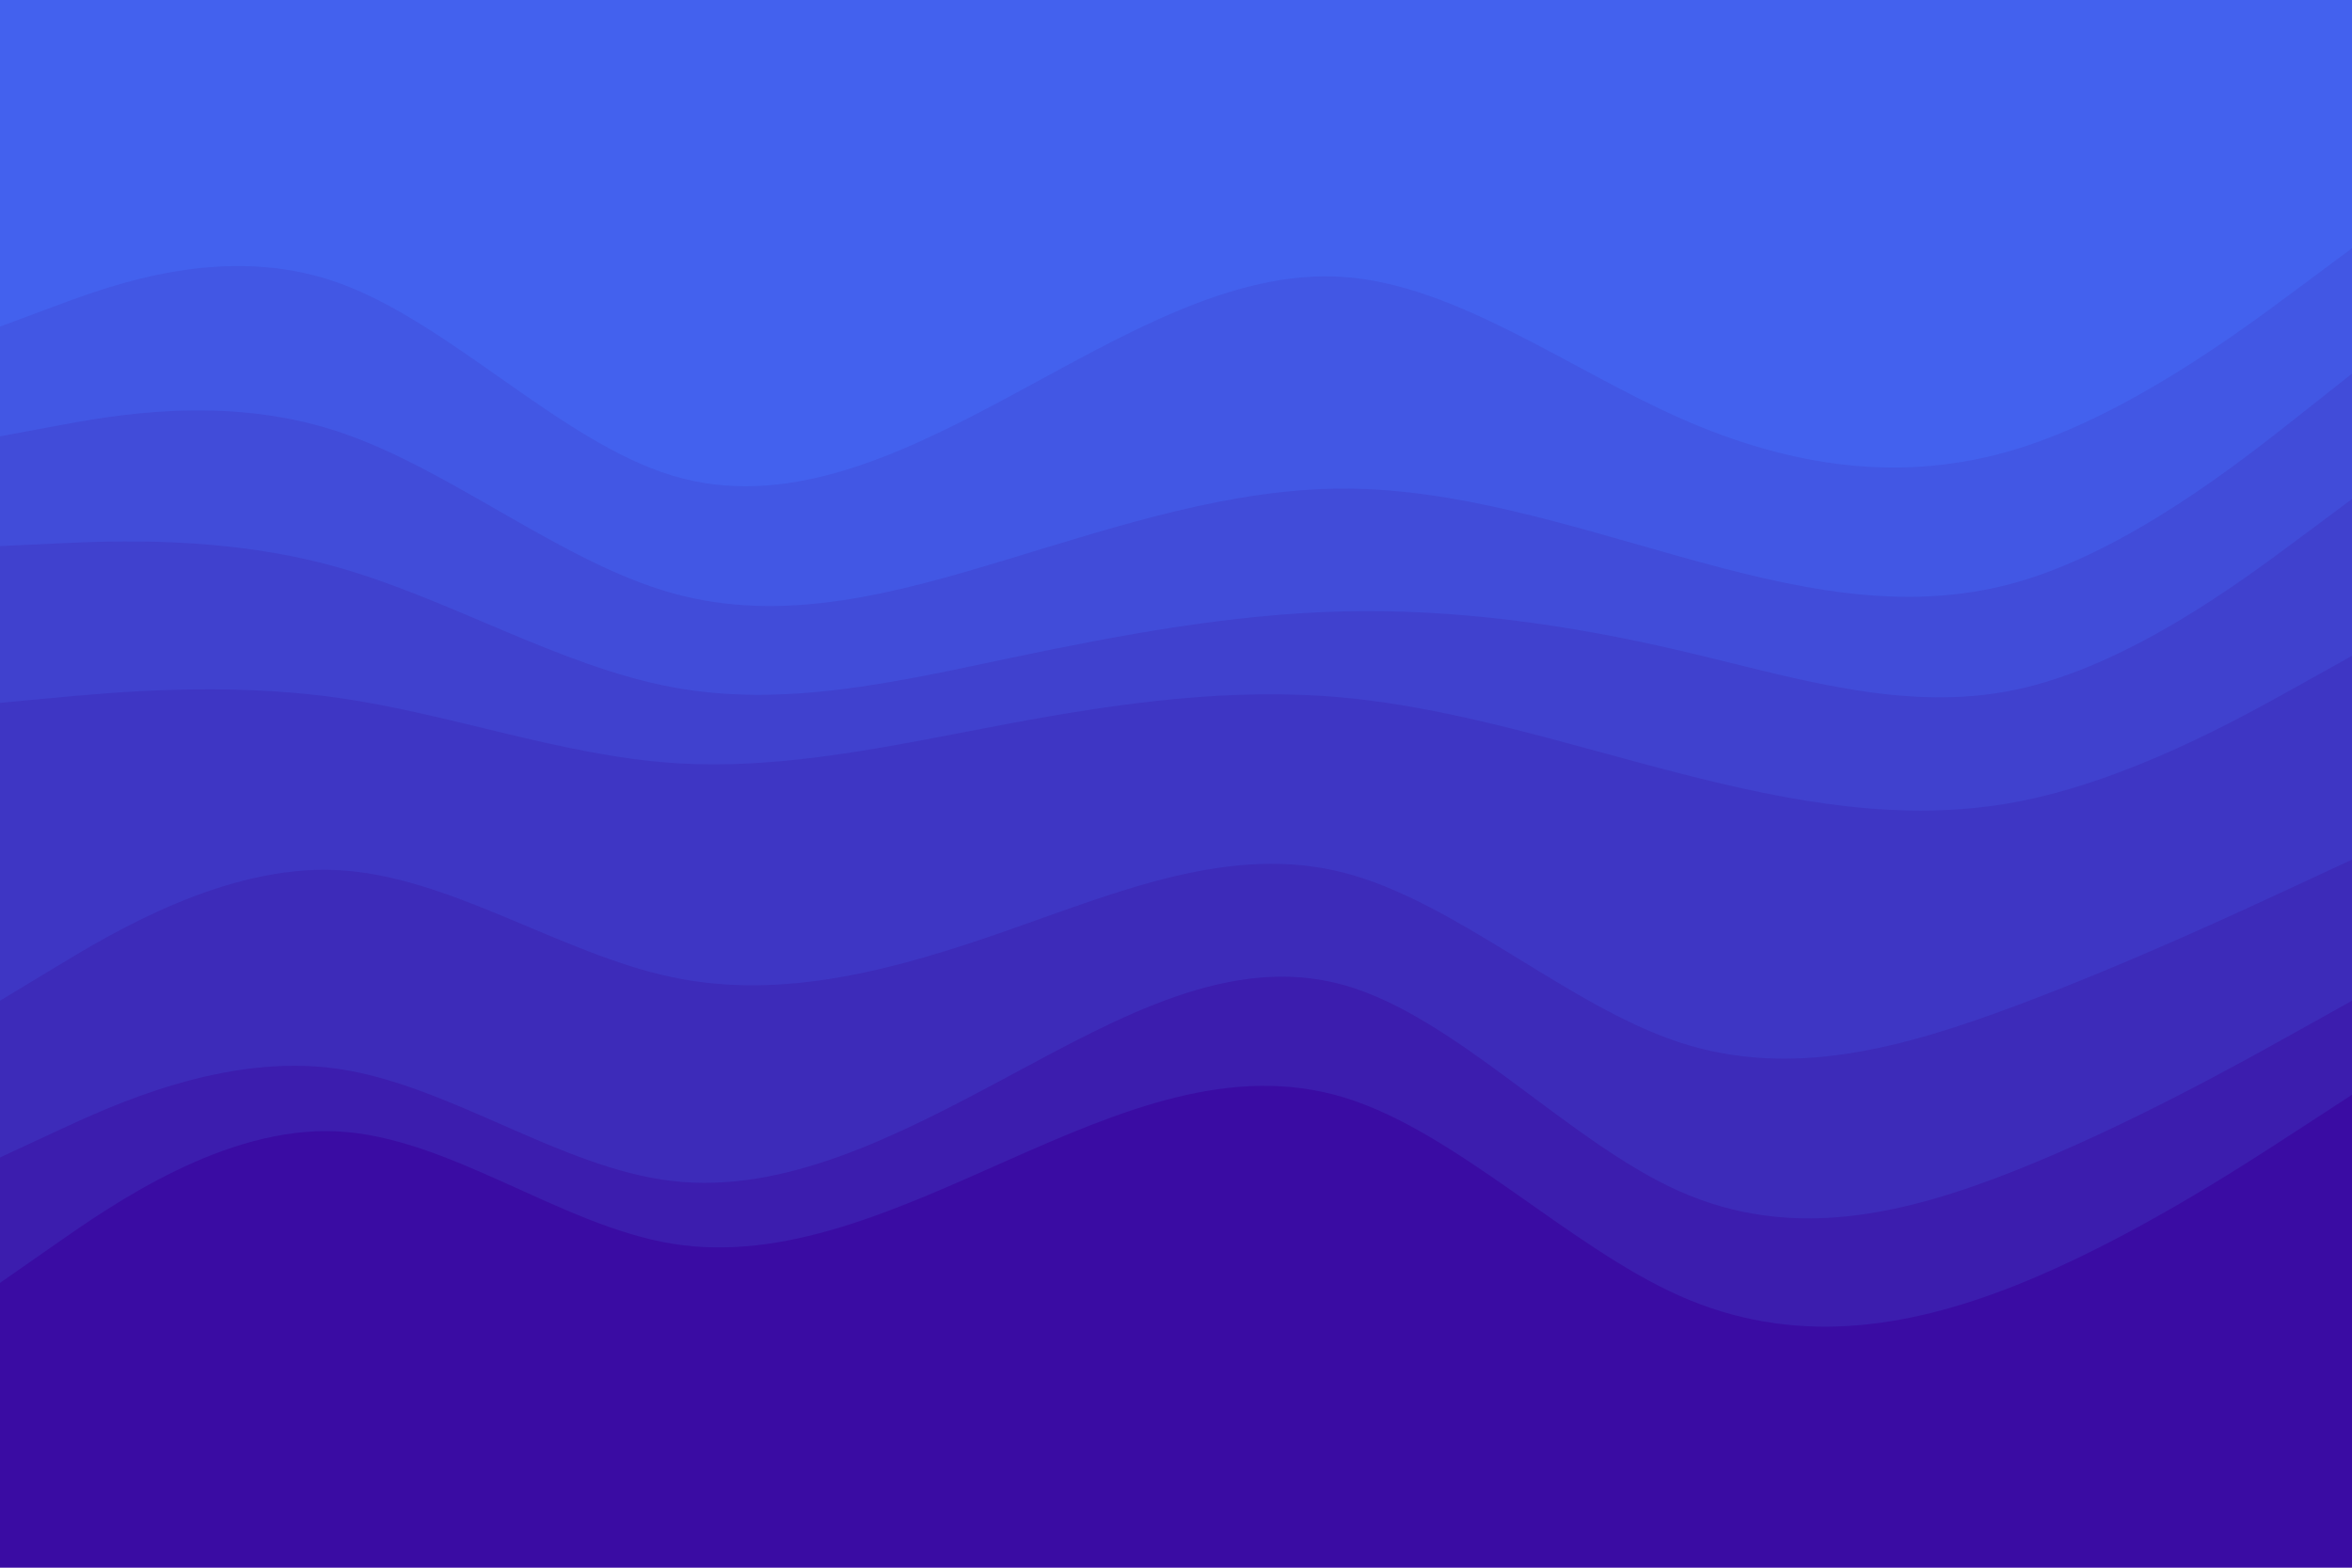 <svg id="visual" viewBox="0 0 900 600" width="900" height="600" xmlns="http://www.w3.org/2000/svg" xmlns:xlink="http://www.w3.org/1999/xlink" version="1.1"><path d="M0 127L21.5 119C43 111 86 95 128.8 110C171.7 125 214.3 171 257.2 184C300 197 343 177 385.8 154C428.7 131 471.3 105 514.2 108C557 111 600 143 642.8 162C685.7 181 728.3 187 771.2 174C814 161 857 129 878.5 113L900 97L900 0L878.5 0C857 0 814 0 771.2 0C728.3 0 685.7 0 642.8 0C600 0 557 0 514.2 0C471.3 0 428.7 0 385.8 0C343 0 300 0 257.2 0C214.3 0 171.7 0 128.8 0C86 0 43 0 21.5 0L0 0Z" fill="#4361ee"></path><path d="M0 169L21.5 165C43 161 86 153 128.8 167C171.7 181 214.3 217 257.2 229C300 241 343 229 385.8 216C428.7 203 471.3 189 514.2 189C557 189 600 203 642.8 215C685.7 227 728.3 237 771.2 225C814 213 857 179 878.5 162L900 145L900 95L878.5 111C857 127 814 159 771.2 172C728.3 185 685.7 179 642.8 160C600 141 557 109 514.2 106C471.3 103 428.7 129 385.8 152C343 175 300 195 257.2 182C214.3 169 171.7 123 128.8 108C86 93 43 109 21.5 117L0 125Z" fill="#4257e4"></path><path d="M0 211L21.5 210C43 209 86 207 128.8 219C171.7 231 214.3 257 257.2 265C300 273 343 263 385.8 254C428.7 245 471.3 237 514.2 236C557 235 600 241 642.8 251C685.7 261 728.3 275 771.2 266C814 257 857 225 878.5 209L900 193L900 143L878.5 160C857 177 814 211 771.2 223C728.3 235 685.7 225 642.8 213C600 201 557 187 514.2 187C471.3 187 428.7 201 385.8 214C343 227 300 239 257.2 227C214.3 215 171.7 179 128.8 165C86 151 43 159 21.5 163L0 167Z" fill="#414cd9"></path><path d="M0 271L21.5 269C43 267 86 263 128.8 269C171.7 275 214.3 291 257.2 294C300 297 343 287 385.8 279C428.7 271 471.3 265 514.2 269C557 273 600 287 642.8 298C685.7 309 728.3 317 771.2 309C814 301 857 277 878.5 265L900 253L900 191L878.5 207C857 223 814 255 771.2 264C728.3 273 685.7 259 642.8 249C600 239 557 233 514.2 234C471.3 235 428.7 243 385.8 252C343 261 300 271 257.2 263C214.3 255 171.7 229 128.8 217C86 205 43 207 21.5 208L0 209Z" fill="#4041ce"></path><path d="M0 385L21.5 372C43 359 86 333 128.8 335C171.7 337 214.3 367 257.2 376C300 385 343 373 385.8 358C428.7 343 471.3 325 514.2 336C557 347 600 387 642.8 401C685.7 415 728.3 403 771.2 387C814 371 857 351 878.5 341L900 331L900 251L878.5 263C857 275 814 299 771.2 307C728.3 315 685.7 307 642.8 296C600 285 557 271 514.2 267C471.3 263 428.7 269 385.8 277C343 285 300 295 257.2 292C214.3 289 171.7 273 128.8 267C86 261 43 265 21.5 267L0 269Z" fill="#3e36c4"></path><path d="M0 445L21.5 435C43 425 86 405 128.8 411C171.7 417 214.3 449 257.2 454C300 459 343 437 385.8 414C428.7 391 471.3 367 514.2 379C557 391 600 439 642.8 458C685.7 477 728.3 467 771.2 450C814 433 857 409 878.5 397L900 385L900 329L878.5 339C857 349 814 369 771.2 385C728.3 401 685.7 413 642.8 399C600 385 557 345 514.2 334C471.3 323 428.7 341 385.8 356C343 371 300 383 257.2 374C214.3 365 171.7 335 128.8 333C86 331 43 357 21.5 370L0 383Z" fill="#3d2bb9"></path><path d="M0 493L21.5 478C43 463 86 433 128.8 435C171.7 437 214.3 471 257.2 478C300 485 343 465 385.8 446C428.7 427 471.3 409 514.2 422C557 435 600 479 642.8 498C685.7 517 728.3 511 771.2 494C814 477 857 449 878.5 435L900 421L900 383L878.5 395C857 407 814 431 771.2 448C728.3 465 685.7 475 642.8 456C600 437 557 389 514.2 377C471.3 365 428.7 389 385.8 412C343 435 300 457 257.2 452C214.3 447 171.7 415 128.8 409C86 403 43 423 21.5 433L0 443Z" fill="#3c1dae"></path><path d="M0 601L21.5 601C43 601 86 601 128.8 601C171.7 601 214.3 601 257.2 601C300 601 343 601 385.8 601C428.7 601 471.3 601 514.2 601C557 601 600 601 642.8 601C685.7 601 728.3 601 771.2 601C814 601 857 601 878.5 601L900 601L900 419L878.5 433C857 447 814 475 771.2 492C728.3 509 685.7 515 642.8 496C600 477 557 433 514.2 420C471.3 407 428.7 425 385.8 444C343 463 300 483 257.2 476C214.3 469 171.7 435 128.8 433C86 431 43 461 21.5 476L0 491Z" fill="#3a0ca3"></path></svg>